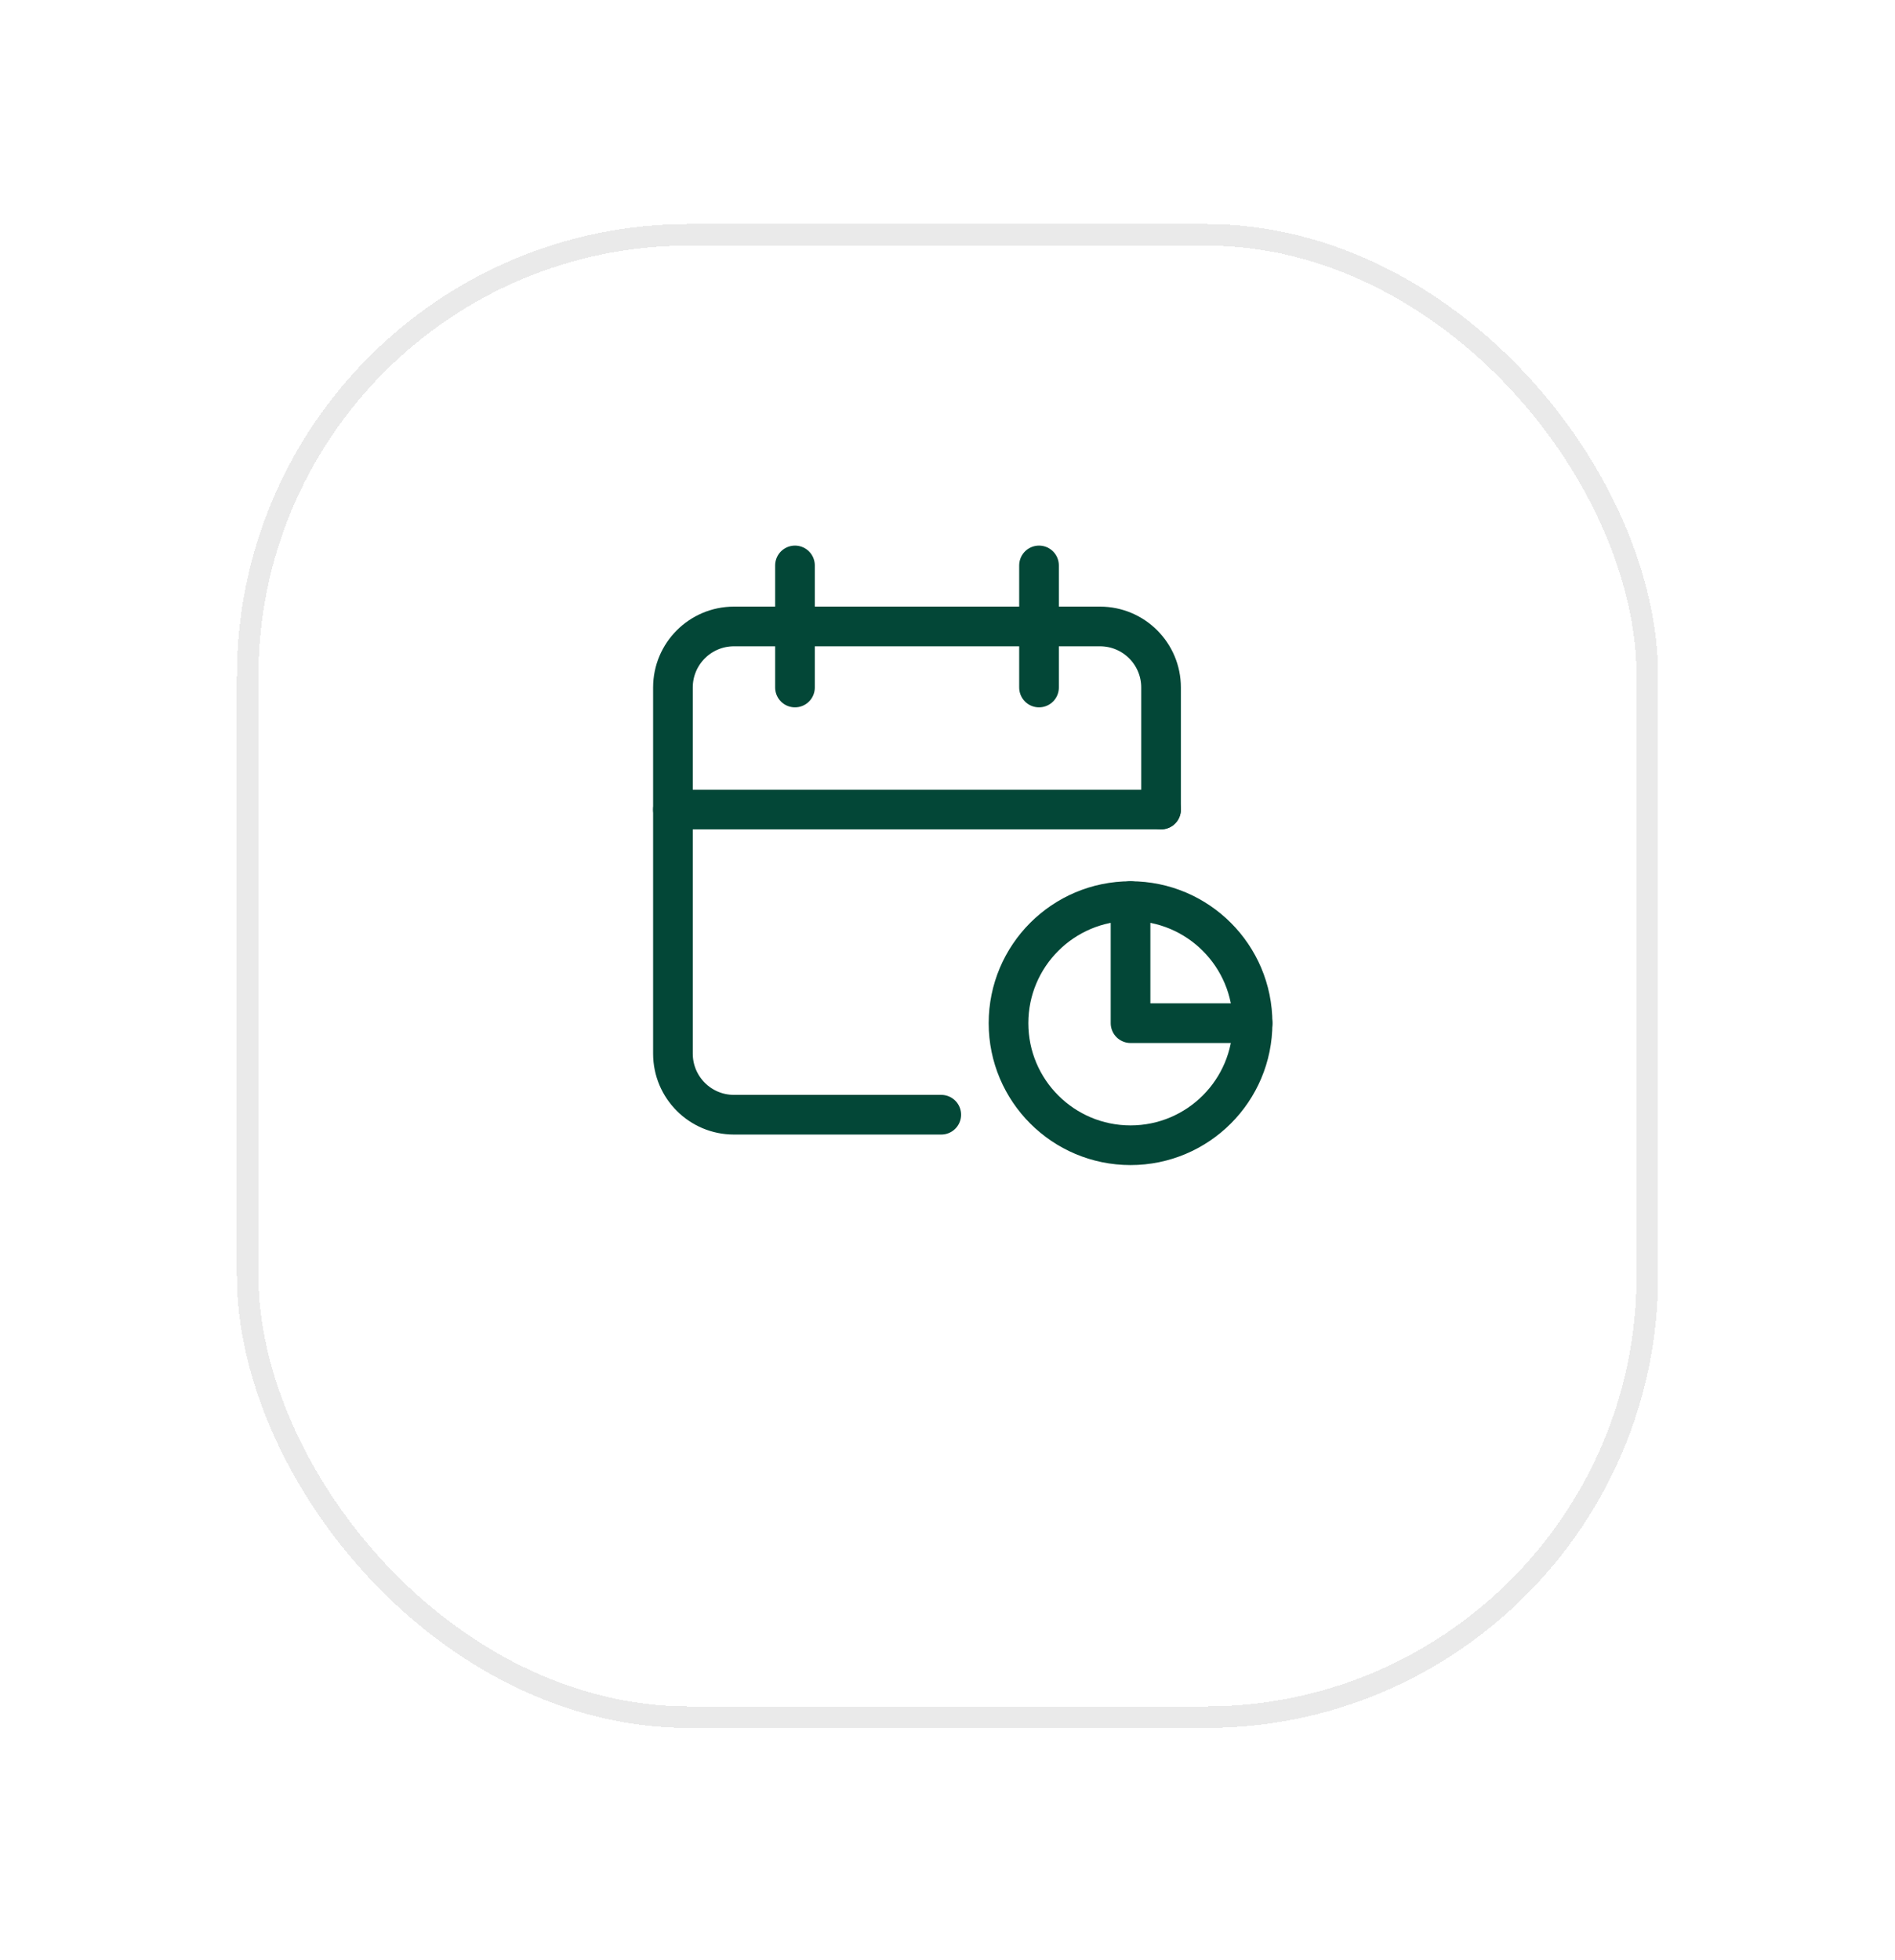 <svg width="88" height="91" viewBox="0 0 88 91" fill="none" xmlns="http://www.w3.org/2000/svg">
<g filter="url(#filter0_bd_8_2192)">
<rect x="12" y="5" width="64" height="67.819" rx="20" fill="url(#paint0_radial_8_2192)" fill-opacity="0.7" shape-rendering="crispEdges"/>
<rect x="11.5" y="4.5" width="65" height="68.819" rx="20.5" stroke="#EAEAEA" shape-rendering="crispEdges"/>
</g>
<path d="M43.71 51.75H34.083C32.519 51.75 31.25 50.481 31.25 48.916V31.916C31.25 30.352 32.519 29.083 34.083 29.083H51.083C52.648 29.083 53.917 30.352 53.917 31.916V37.583" stroke="#034737" stroke-width="1.842" stroke-linecap="round" stroke-linejoin="round"/>
<path d="M52.5 41.833V47.5H58.167" stroke="#034737" stroke-width="1.842" stroke-linecap="round" stroke-linejoin="round"/>
<circle cx="52.5" cy="47.5" r="5.667" stroke="#034737" stroke-width="1.842" stroke-linecap="round" stroke-linejoin="round"/>
<path d="M48.25 26.25V31.917" stroke="#034737" stroke-width="1.842" stroke-linecap="round" stroke-linejoin="round"/>
<path d="M36.917 26.25V31.917" stroke="#034737" stroke-width="1.842" stroke-linecap="round" stroke-linejoin="round"/>
<path d="M31.25 37.583H53.917" stroke="#034737" stroke-width="1.842" stroke-linecap="round" stroke-linejoin="round"/>
<defs>
<filter id="filter0_bd_8_2192" x="-31.133" y="-38.133" width="150.267" height="154.086" filterUnits="userSpaceOnUse" color-interpolation-filters="sRGB">
<feFlood flood-opacity="0" result="BackgroundImageFix"/>
<feGaussianBlur in="BackgroundImageFix" stdDeviation="21.067"/>
<feComposite in2="SourceAlpha" operator="in" result="effect1_backgroundBlur_8_2192"/>
<feColorMatrix in="SourceAlpha" type="matrix" values="0 0 0 0 0 0 0 0 0 0 0 0 0 0 0 0 0 0 127 0" result="hardAlpha"/>
<feOffset dy="6.4"/>
<feGaussianBlur stdDeviation="5.067"/>
<feComposite in2="hardAlpha" operator="out"/>
<feColorMatrix type="matrix" values="0 0 0 0 0.087 0 0 0 0 0.115 0 0 0 0 0.142 0 0 0 0.08 0"/>
<feBlend mode="normal" in2="effect1_backgroundBlur_8_2192" result="effect2_dropShadow_8_2192"/>
<feBlend mode="normal" in="SourceGraphic" in2="effect2_dropShadow_8_2192" result="shape"/>
</filter>
<radialGradient id="paint0_radial_8_2192" cx="0" cy="0" r="1" gradientUnits="userSpaceOnUse" gradientTransform="translate(44 38.91) rotate(90) scale(33.91 32)">
<stop stop-color="white"/>
<stop offset="1" stop-color="white"/>
</radialGradient>
</defs>
</svg>
